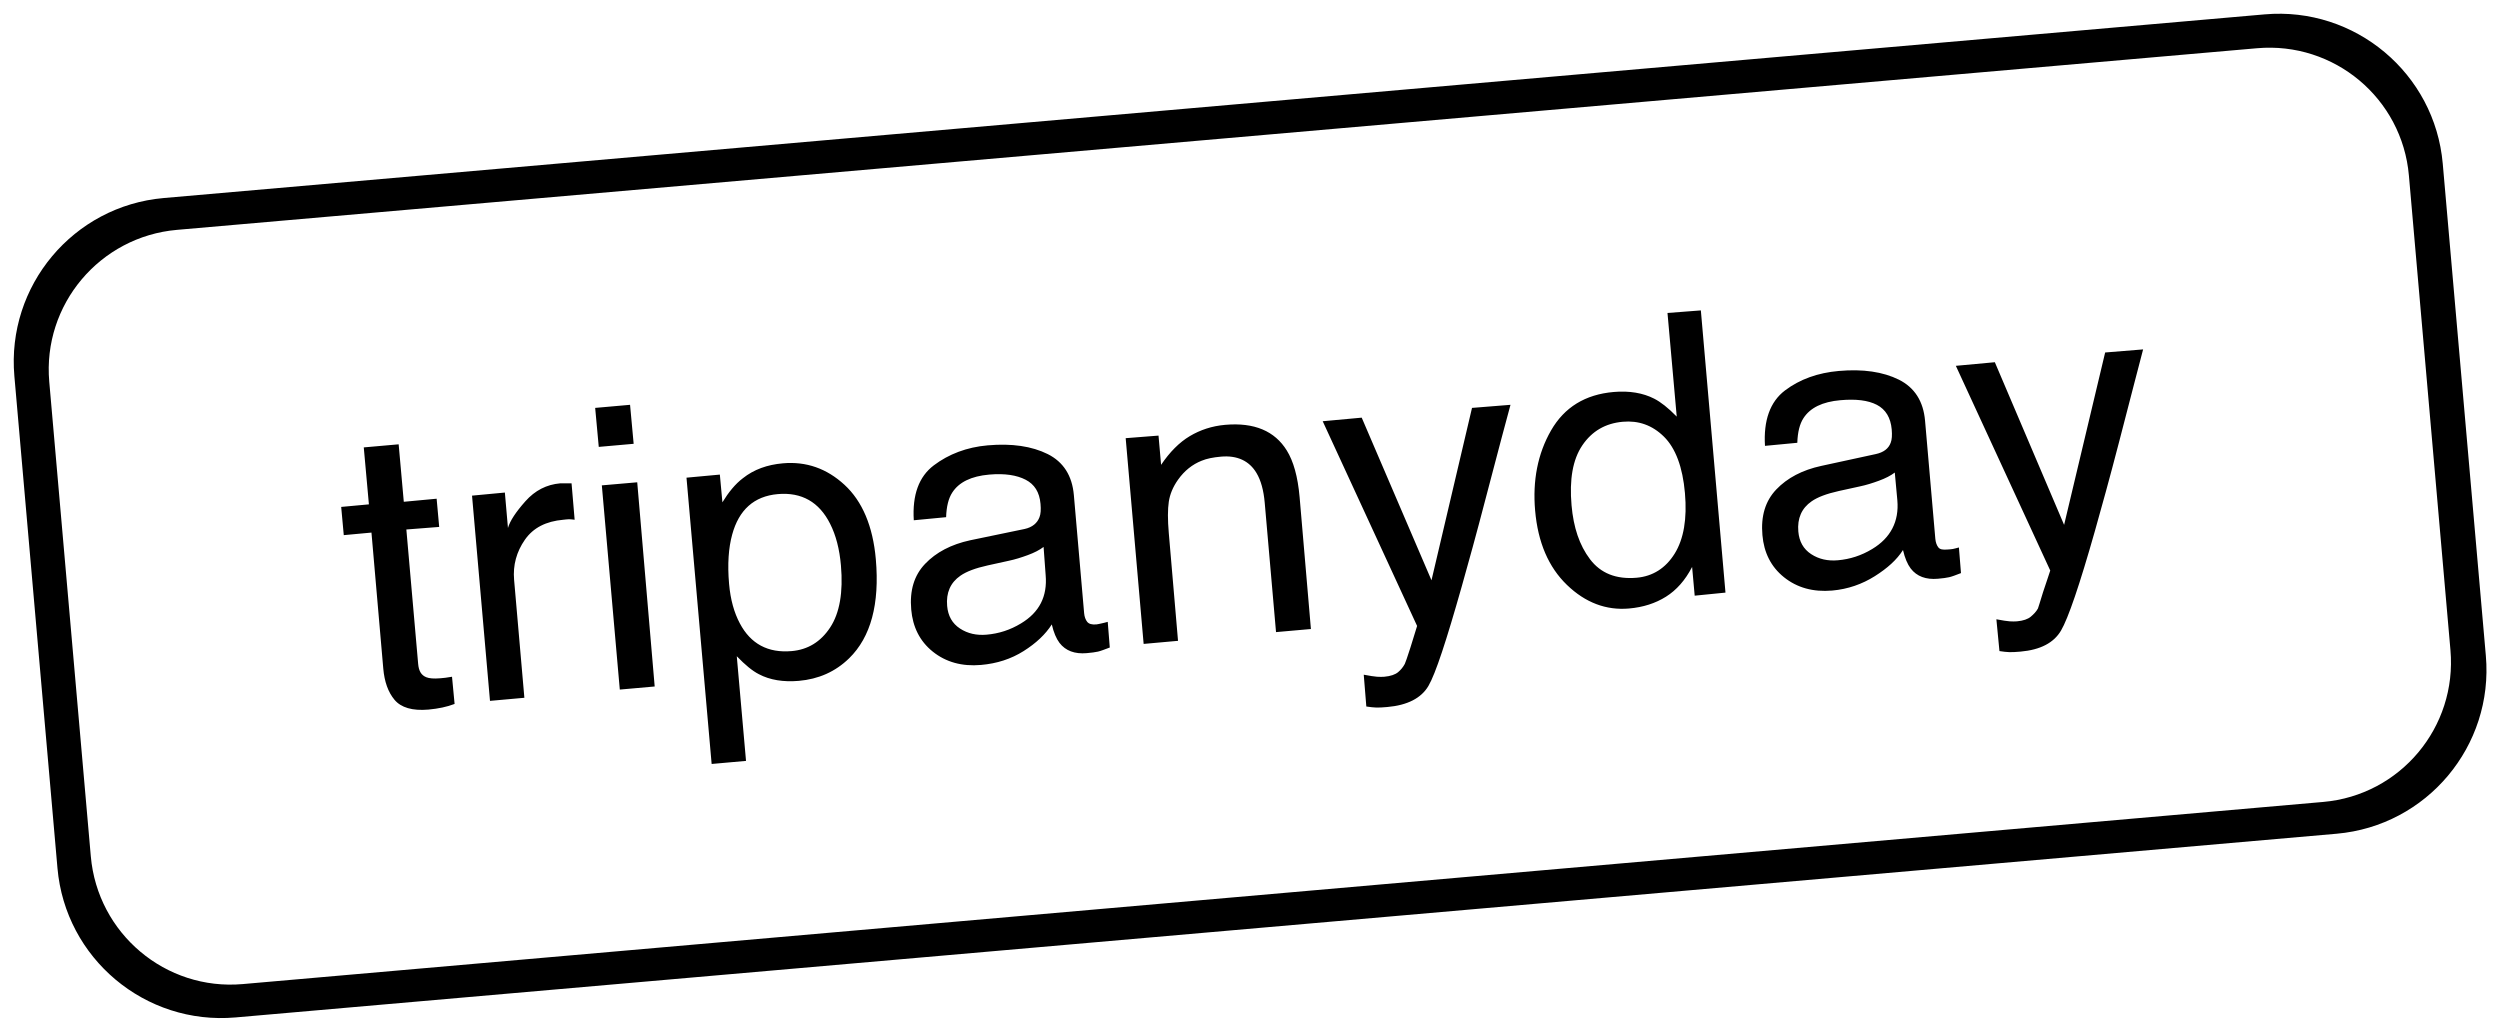 <svg height="100%" stroke-miterlimit="10" style="fill-rule:nonzero;clip-rule:evenodd;stroke-linecap:round;stroke-linejoin:round;" version="1.1" viewBox="0 0 152.268 62.851" width="100%" xml:space="preserve" xmlns="http://www.w3.org/2000/svg">
<defs/>
<g id="Слой-1">
<path d="M137.938 0.875L9.969 12.062C4.467 12.544 0.394 17.404 0.875 22.906L3.5 52.875C3.981 58.377 8.842 62.45 14.344 61.969L142.312 50.781C147.814 50.3 151.888 45.439 151.406 39.938L148.781 9.969C148.3 4.467 143.439 0.394 137.938 0.875ZM137.469 2.938C142.168 2.526 146.308 5.988 146.719 10.688L149.25 39.594C149.661 44.293 146.199 48.433 141.5 48.844L14.781 59.938C10.082 60.349 5.942 56.856 5.531 52.156L3 23.25C2.589 18.551 6.082 14.411 10.781 14L137.469 2.938ZM103.594 18.906L101.562 19.062L102.125 25.375C101.599 24.833 101.144 24.482 100.75 24.281C100.069 23.933 99.239 23.791 98.281 23.875C96.553 24.026 95.282 24.803 94.469 26.219C93.656 27.635 93.341 29.273 93.5 31.094C93.67 33.039 94.316 34.543 95.438 35.625C96.559 36.707 97.826 37.184 99.219 37.062C100.083 36.987 100.829 36.745 101.469 36.344C102.108 35.943 102.64 35.345 103.062 34.531L103.219 36.281L105.094 36.094L103.594 18.906ZM130.531 21.281L128.219 21.469L125.719 31.969L121.5 22.062L119.125 22.281L124.875 34.75C124.791 35.04 124.628 35.465 124.438 36.062C124.247 36.66 124.158 36.997 124.125 37.062C124.017 37.26 123.859 37.418 123.688 37.562C123.516 37.707 123.233 37.81 122.844 37.844C122.719 37.855 122.572 37.853 122.406 37.844C122.241 37.835 121.968 37.788 121.594 37.719L121.781 39.656C122.02 39.698 122.213 39.709 122.375 39.719C122.537 39.728 122.767 39.713 123.062 39.688C124.277 39.581 125.094 39.15 125.531 38.406C125.968 37.662 126.659 35.641 127.594 32.344C127.989 30.945 128.488 29.152 129.062 26.938C129.832 23.992 130.306 22.109 130.531 21.281ZM112 22.594C110.731 22.705 109.627 23.094 108.719 23.781C107.81 24.468 107.404 25.612 107.5 27.156L109.469 26.969C109.49 26.316 109.616 25.818 109.844 25.469C110.251 24.837 110.996 24.471 112.094 24.375C113.043 24.292 113.774 24.378 114.312 24.656C114.851 24.935 115.156 25.44 115.219 26.156C115.249 26.506 115.233 26.774 115.156 26.969C115.023 27.326 114.727 27.552 114.25 27.656L110.938 28.375C109.775 28.626 108.855 29.111 108.188 29.812C107.52 30.514 107.242 31.434 107.344 32.594C107.436 33.652 107.859 34.516 108.656 35.156C109.453 35.796 110.434 36.07 111.594 35.969C112.559 35.884 113.422 35.576 114.188 35.094C114.953 34.611 115.527 34.098 115.906 33.5C116.02 33.992 116.18 34.368 116.375 34.625C116.747 35.11 117.307 35.313 118.031 35.25C118.327 35.224 118.55 35.195 118.719 35.156C118.888 35.118 119.119 35.028 119.438 34.906L119.312 33.344C119.182 33.379 119.053 33.416 118.938 33.438C118.822 33.459 118.718 33.461 118.625 33.469C118.337 33.494 118.164 33.468 118.062 33.344C117.961 33.219 117.894 33.03 117.875 32.812L117.25 25.625C117.147 24.442 116.616 23.606 115.656 23.125C114.689 22.645 113.471 22.465 112 22.594ZM38.375 24.656L36.25 24.844L36.469 27.219L38.594 27.031L38.375 24.656ZM92 24.656L89.656 24.844L87.188 35.344L82.938 25.438L80.562 25.656L86.312 38.125C86.228 38.415 86.097 38.84 85.906 39.438C85.715 40.035 85.596 40.372 85.562 40.438C85.454 40.635 85.328 40.793 85.156 40.938C84.985 41.082 84.702 41.185 84.312 41.219C84.188 41.23 84.04 41.228 83.875 41.219C83.71 41.21 83.437 41.163 83.062 41.094L83.219 43.031C83.458 43.073 83.651 43.084 83.812 43.094C83.974 43.103 84.204 43.088 84.5 43.062C85.714 42.956 86.563 42.525 87 41.781C87.437 41.037 88.096 39.016 89.031 35.719C89.426 34.32 89.925 32.527 90.5 30.312C91.27 27.367 91.774 25.484 92 24.656ZM98.844 25.688C99.793 25.604 100.631 25.891 101.344 26.594C102.056 27.296 102.487 28.451 102.625 30.031C102.762 31.596 102.553 32.827 102 33.719C101.447 34.61 100.66 35.102 99.688 35.188C98.434 35.297 97.491 34.916 96.844 34.062C96.197 33.209 95.836 32.12 95.719 30.781C95.581 29.209 95.788 27.992 96.375 27.125C96.962 26.258 97.785 25.78 98.844 25.688ZM74.625 25.875C73.816 25.946 73.102 26.186 72.469 26.562C71.835 26.939 71.246 27.529 70.719 28.312L70.562 26.531L68.562 26.688L69.656 39.219L71.75 39.031L71.188 32.469C71.116 31.652 71.121 31.011 71.188 30.562C71.254 30.114 71.436 29.662 71.75 29.219C72.141 28.667 72.627 28.284 73.188 28.062C73.498 27.933 73.877 27.856 74.375 27.812C75.356 27.727 76.09 28.067 76.531 28.812C76.798 29.26 76.965 29.862 77.031 30.625L77.719 38.5L79.844 38.312L79.156 30.281C79.046 29.02 78.777 28.085 78.375 27.438C77.644 26.255 76.4 25.72 74.625 25.875ZM24.281 27.062L22.156 27.25L22.469 30.719L20.781 30.875L20.938 32.594L22.625 32.438L23.344 40.719C23.414 41.52 23.637 42.154 24.031 42.625C24.425 43.096 25.113 43.304 26.094 43.219C26.397 43.192 26.68 43.148 26.938 43.094C27.195 43.04 27.452 42.966 27.688 42.875L27.531 41.219C27.377 41.248 27.241 41.267 27.125 41.281C27.009 41.295 26.914 41.304 26.812 41.312C26.431 41.346 26.14 41.321 25.969 41.25C25.66 41.128 25.507 40.873 25.469 40.438L24.75 32.25L26.75 32.094L26.594 30.375L24.594 30.562L24.281 27.062ZM60.156 27.125C58.888 27.236 57.783 27.657 56.875 28.344C55.967 29.031 55.56 30.143 55.656 31.688L57.625 31.5C57.646 30.847 57.772 30.349 58 30C58.407 29.368 59.153 29.002 60.25 28.906C61.2 28.823 61.931 28.94 62.469 29.219C63.007 29.497 63.312 29.971 63.375 30.688C63.406 31.038 63.389 31.305 63.312 31.5C63.179 31.857 62.883 32.114 62.406 32.219L59.094 32.906C57.931 33.157 57.012 33.642 56.344 34.344C55.676 35.045 55.398 35.965 55.5 37.125C55.593 38.184 56.015 39.047 56.812 39.688C57.61 40.328 58.59 40.602 59.75 40.5C60.715 40.416 61.578 40.139 62.344 39.656C63.109 39.174 63.684 38.629 64.062 38.031C64.176 38.523 64.336 38.899 64.531 39.156C64.903 39.641 65.464 39.845 66.188 39.781C66.483 39.755 66.706 39.726 66.875 39.688C67.044 39.649 67.275 39.559 67.594 39.438L67.469 37.875C67.338 37.91 67.21 37.947 67.094 37.969C66.978 37.991 66.875 38.023 66.781 38.031C66.493 38.056 66.32 37.999 66.219 37.875C66.118 37.751 66.05 37.562 66.031 37.344L65.406 30.156C65.303 28.973 64.772 28.137 63.812 27.656C62.845 27.176 61.627 26.996 60.156 27.125ZM47.688 28.219C46.73 28.302 45.917 28.596 45.25 29.125C44.779 29.48 44.371 29.989 44 30.594L43.844 28.906L41.812 29.094L43.344 46.531L45.438 46.344L44.875 39.969C45.384 40.497 45.825 40.862 46.219 41.062C46.893 41.419 47.715 41.551 48.656 41.469C49.855 41.364 50.881 40.912 51.719 40.094C53.041 38.802 53.582 36.786 53.344 34.062C53.167 32.047 52.521 30.53 51.438 29.531C50.354 28.532 49.104 28.095 47.688 28.219ZM115.406 28.781L115.562 30.469C115.676 31.761 115.149 32.767 114.031 33.438C113.369 33.84 112.677 34.06 111.938 34.125C111.33 34.178 110.787 34.061 110.312 33.75C109.838 33.439 109.584 32.982 109.531 32.375C109.461 31.573 109.73 30.954 110.344 30.531C110.706 30.28 111.246 30.074 112 29.906L113.281 29.625C113.666 29.544 114.042 29.426 114.438 29.281C114.833 29.137 115.164 28.967 115.406 28.781ZM38.812 29.375L36.656 29.562L37.75 42L39.875 41.812L38.812 29.375ZM34.125 29.438C33.292 29.51 32.585 29.872 32 30.531C31.415 31.19 31.064 31.722 30.938 32.156L30.75 30L28.75 30.188L29.844 42.688L31.938 42.5L31.312 35.312C31.235 34.425 31.46 33.606 31.969 32.875C32.477 32.144 33.254 31.749 34.312 31.656C34.437 31.645 34.55 31.626 34.656 31.625C34.762 31.624 34.873 31.644 35 31.656L34.812 29.438C34.585 29.434 34.438 29.437 34.344 29.438C34.25 29.438 34.164 29.434 34.125 29.438ZM47.375 30.094C48.823 29.967 49.897 30.576 50.562 31.906C50.913 32.597 51.132 33.441 51.219 34.438C51.362 36.072 51.141 37.341 50.562 38.219C49.984 39.097 49.199 39.571 48.219 39.656C46.771 39.783 45.72 39.213 45.062 37.969C44.715 37.317 44.491 36.528 44.406 35.562C44.301 34.364 44.374 33.366 44.594 32.562C45.003 31.06 45.92 30.221 47.375 30.094ZM63.562 33.312L63.688 35.031C63.8 36.323 63.305 37.298 62.188 37.969C61.525 38.372 60.833 38.592 60.094 38.656C59.487 38.709 58.943 38.593 58.469 38.281C57.995 37.97 57.741 37.513 57.688 36.906C57.617 36.105 57.886 35.485 58.5 35.062C58.862 34.811 59.402 34.605 60.156 34.438L61.438 34.156C61.822 34.075 62.199 33.957 62.594 33.812C62.989 33.668 63.32 33.498 63.562 33.312Z" fill="currentColor" fill-rule="nonzero" opacity="1" stroke="none"/>
</g>
</svg>
